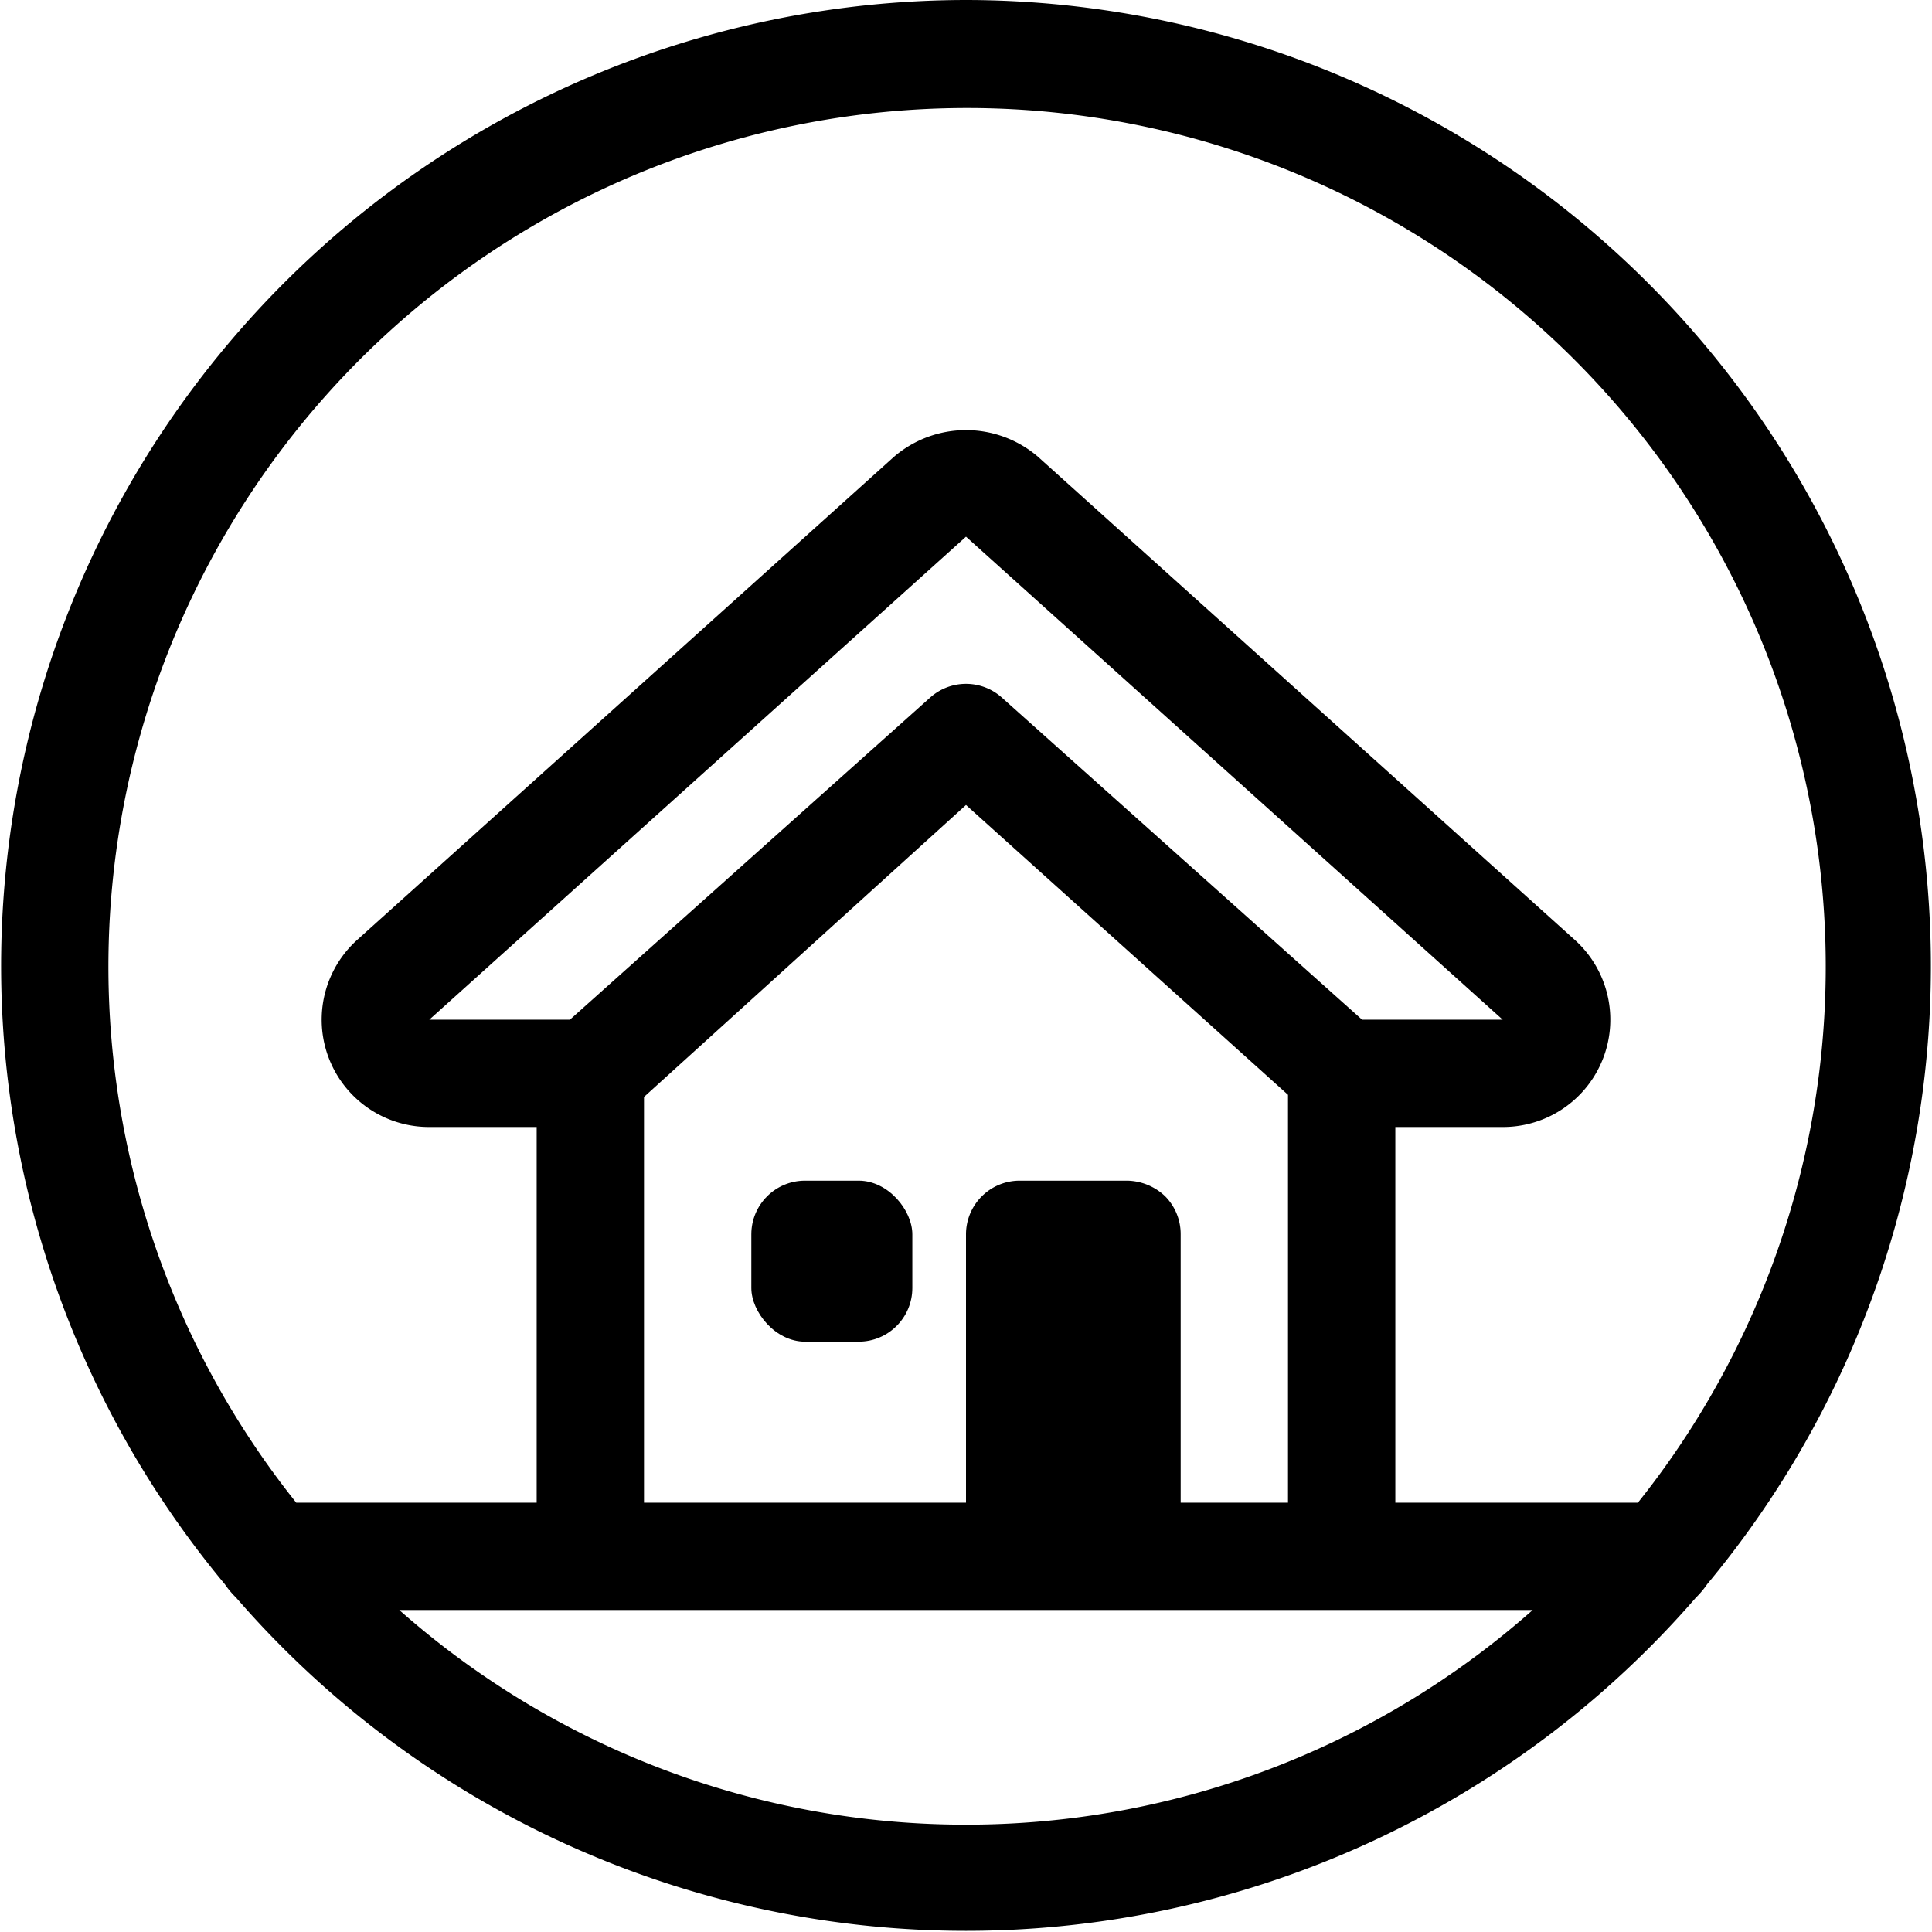 <svg xmlns="http://www.w3.org/2000/svg" viewBox="0 0 36 36"><path d="M18,0A18,18,0,0,0,4.19,29.52a1.64,1.64,0,0,0,.21.25,18,18,0,0,0,27.2,0,1.64,1.64,0,0,0,.21-.25A18,18,0,0,0,18,0Zm0,34A15.91,15.91,0,0,1,7.44,30H28.56A15.91,15.91,0,0,1,18,34Zm3.71-11.71A1.05,1.05,0,0,0,21,22H19a1,1,0,0,0-1,1v5H12V20.44L18,15l6,5.4V28H22V23A1,1,0,0,0,21.71,22.29ZM25.38,19l-6.71-6a1,1,0,0,0-1.34,0l-6.71,6H8l10-9,10,9Zm5.1,9H26V21h2a2,2,0,0,0,1.34-3.49l-10-9a2.06,2.06,0,0,0-2.68,0l-10,9A2,2,0,0,0,8,21h2v7H5.52a16,16,0,1,1,25,0Z"/><rect x="14" y="22" width="3" height="3" rx="1"/></svg>
